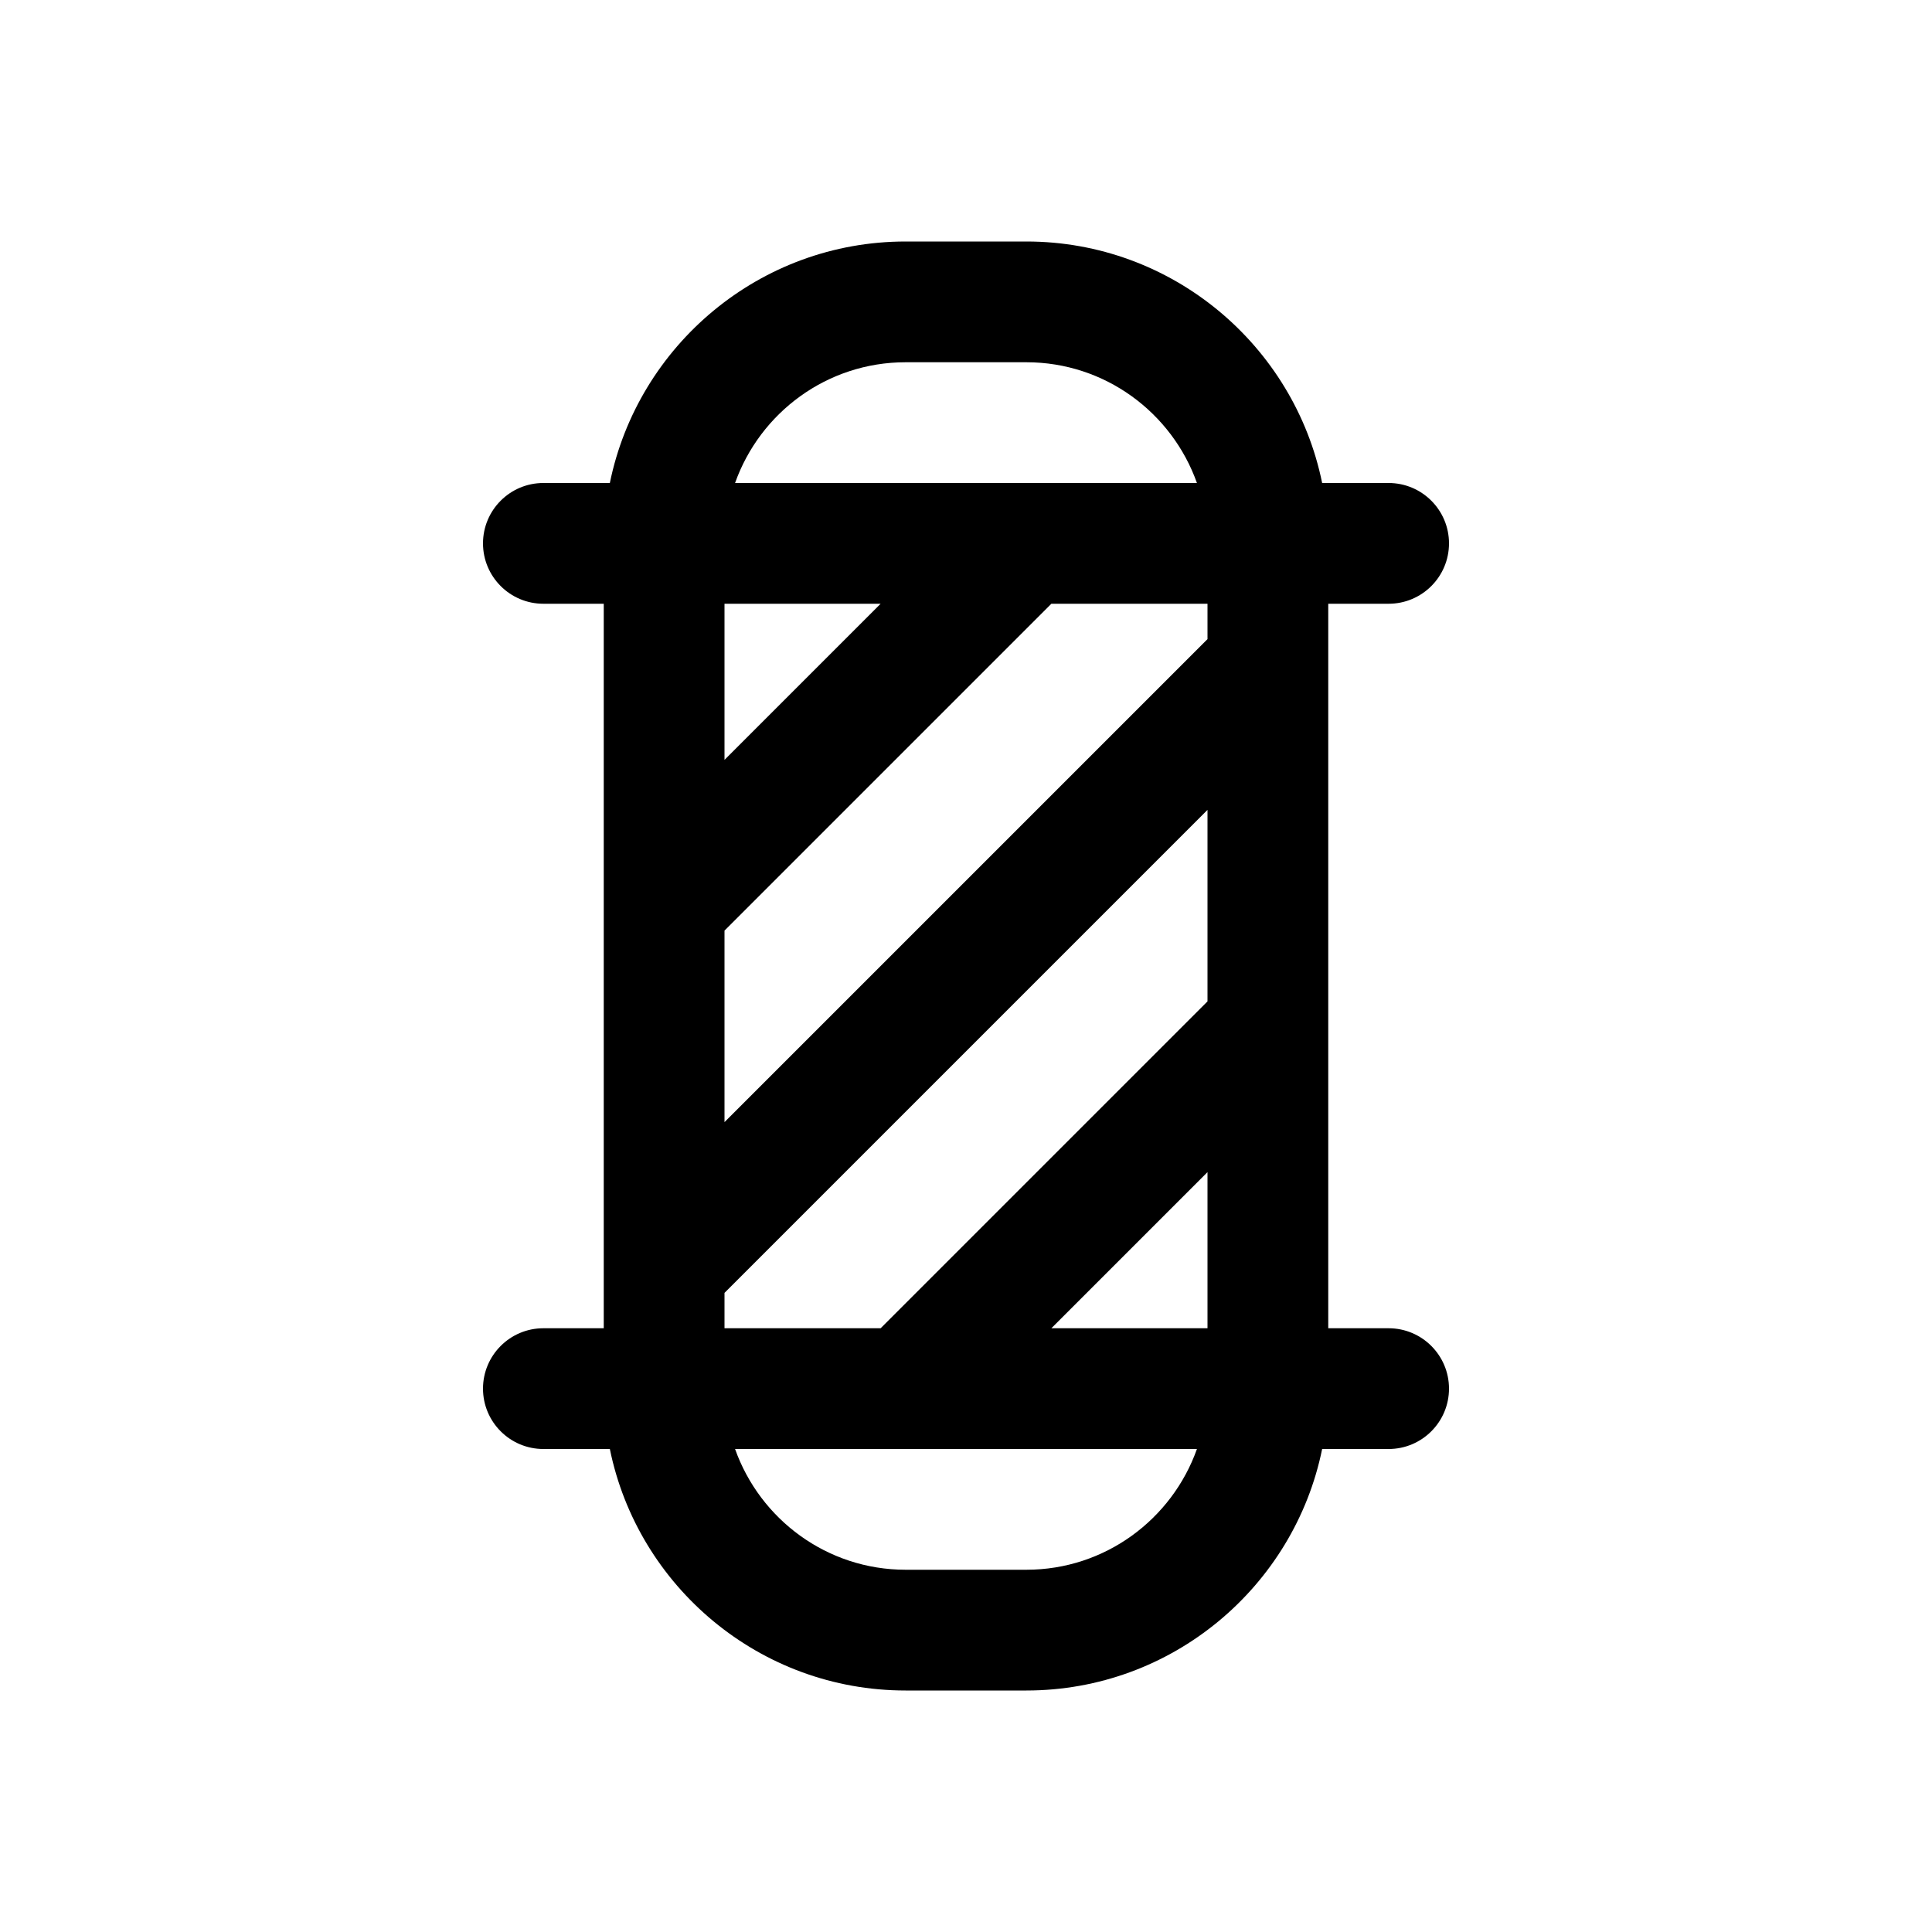 <svg 
id="Layer"
enable-background="new 0 0 64 64"
height='40'
viewBox="0 0 64 64"
width="40"
xmlns="http://www.w3.org/2000/svg"><path d="m44 20h2c1.104 0 2-.896 2-2s-.896-2-2-2h-2.202c-.929-4.559-4.969-8-9.798-8h-4c-4.829 0-8.869 3.441-9.798 8h-2.202c-1.104 0-2 .896-2 2s.896 2 2 2h2v24h-2c-1.104 0-2 .896-2 2s.896 2 2 2h2.202c.929 4.559 4.969 8 9.798 8h4c4.829 0 8.869-3.441 9.798-8h2.202c1.104 0 2-.896 2-2s-.896-2-2-2h-2zm-4 13.172-10.828 10.828h-5.172v-1.172l16-16zm-16-2.344 10.828-10.828h5.172v1.172l-16 16zm6-18.828h4c2.607 0 4.824 1.673 5.65 4h-15.3c.826-2.327 3.043-4 5.65-4zm-.828 8-5.172 5.172v-5.172zm4.828 32h-4c-2.607 0-4.824-1.673-5.65-4h15.3c-.826 2.327-3.043 4-5.65 4zm.828-8 5.172-5.172v5.172z"/></svg>